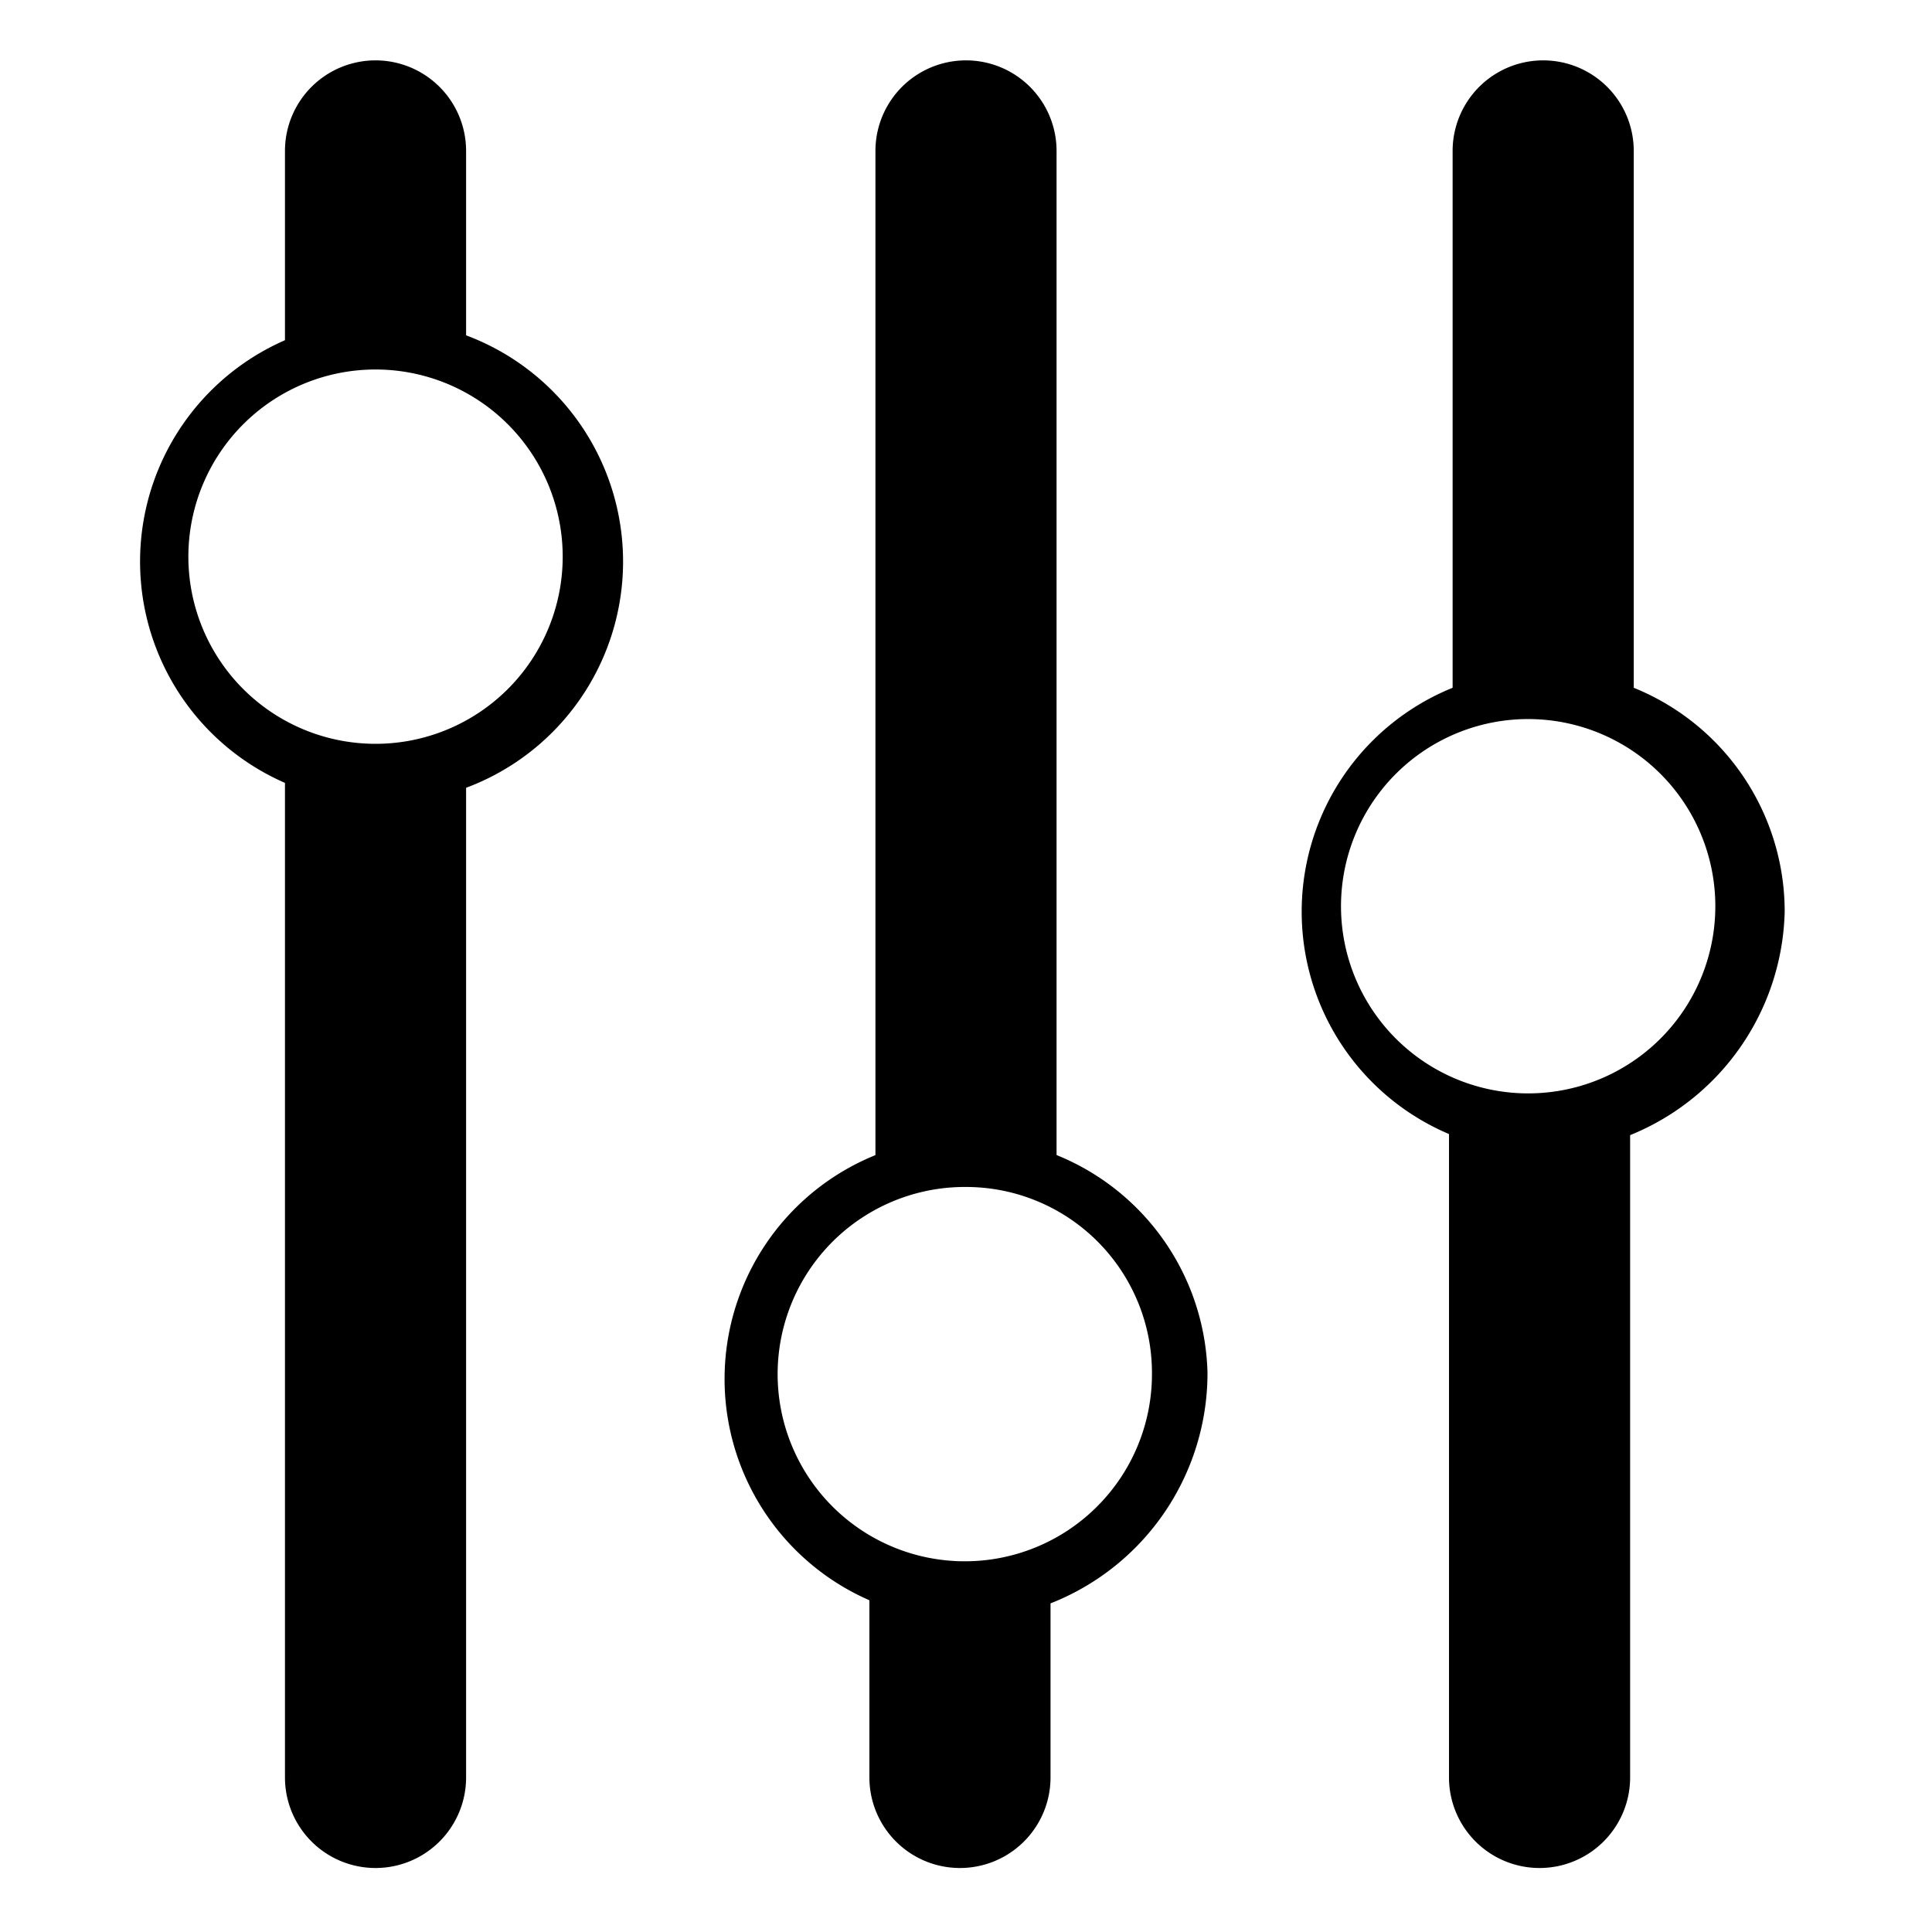<svg id="Layer_1" data-name="Layer 1" xmlns="http://www.w3.org/2000/svg" viewBox="0 0 16 16"><title>defaults</title><path d="M3.11,6.65a2,2,0,1,1,2.05-2A2,2,0,0,1,3.11,6.65Zm0-3.59A1.55,1.55,0,1,0,4.66,4.61,1.55,1.55,0,0,0,3.11,3.06Z"/><path d="M8,13.42a2,2,0,1,1,2-2.05A2.05,2.05,0,0,1,8,13.42ZM8,9.83a1.55,1.55,0,1,0,1.54,1.54A1.54,1.54,0,0,0,8,9.83Z"/><path d="M12.78,9.55a2,2,0,1,1,2-2A2.05,2.05,0,0,1,12.78,9.55Zm0-3.59a1.55,1.55,0,1,0,0,3.09,1.55,1.55,0,0,0,0-3.09Z"/><path d="M3.11,2.81A1.87,1.87,0,0,1,3.86,3V1.25a.75.75,0,0,0-1.5,0V3A1.87,1.87,0,0,1,3.11,2.81Z"/><path d="M3.11,6.4a1.72,1.72,0,0,1-.75-.17v8.49a.75.75,0,0,0,1.5,0V6.23A1.72,1.72,0,0,1,3.11,6.4Z"/><path d="M8,9.58a1.75,1.75,0,0,1,.75.17V1.25a.75.75,0,0,0-1.5,0v8.5A1.69,1.69,0,0,1,8,9.58Z"/><path d="M8,13.17A1.83,1.83,0,0,1,7.2,13v1.72a.75.75,0,0,0,1.5,0V13A1.91,1.91,0,0,1,8,13.17Z"/><path d="M12.78,5.71a1.87,1.87,0,0,1,.75.17V1.25a.75.75,0,0,0-1.5,0V5.88A1.87,1.87,0,0,1,12.78,5.71Z"/><path d="M12.78,9.3A1.72,1.72,0,0,1,12,9.13v5.59a.75.75,0,0,0,1.5,0V9.13A1.72,1.72,0,0,1,12.78,9.3Z"/></svg>